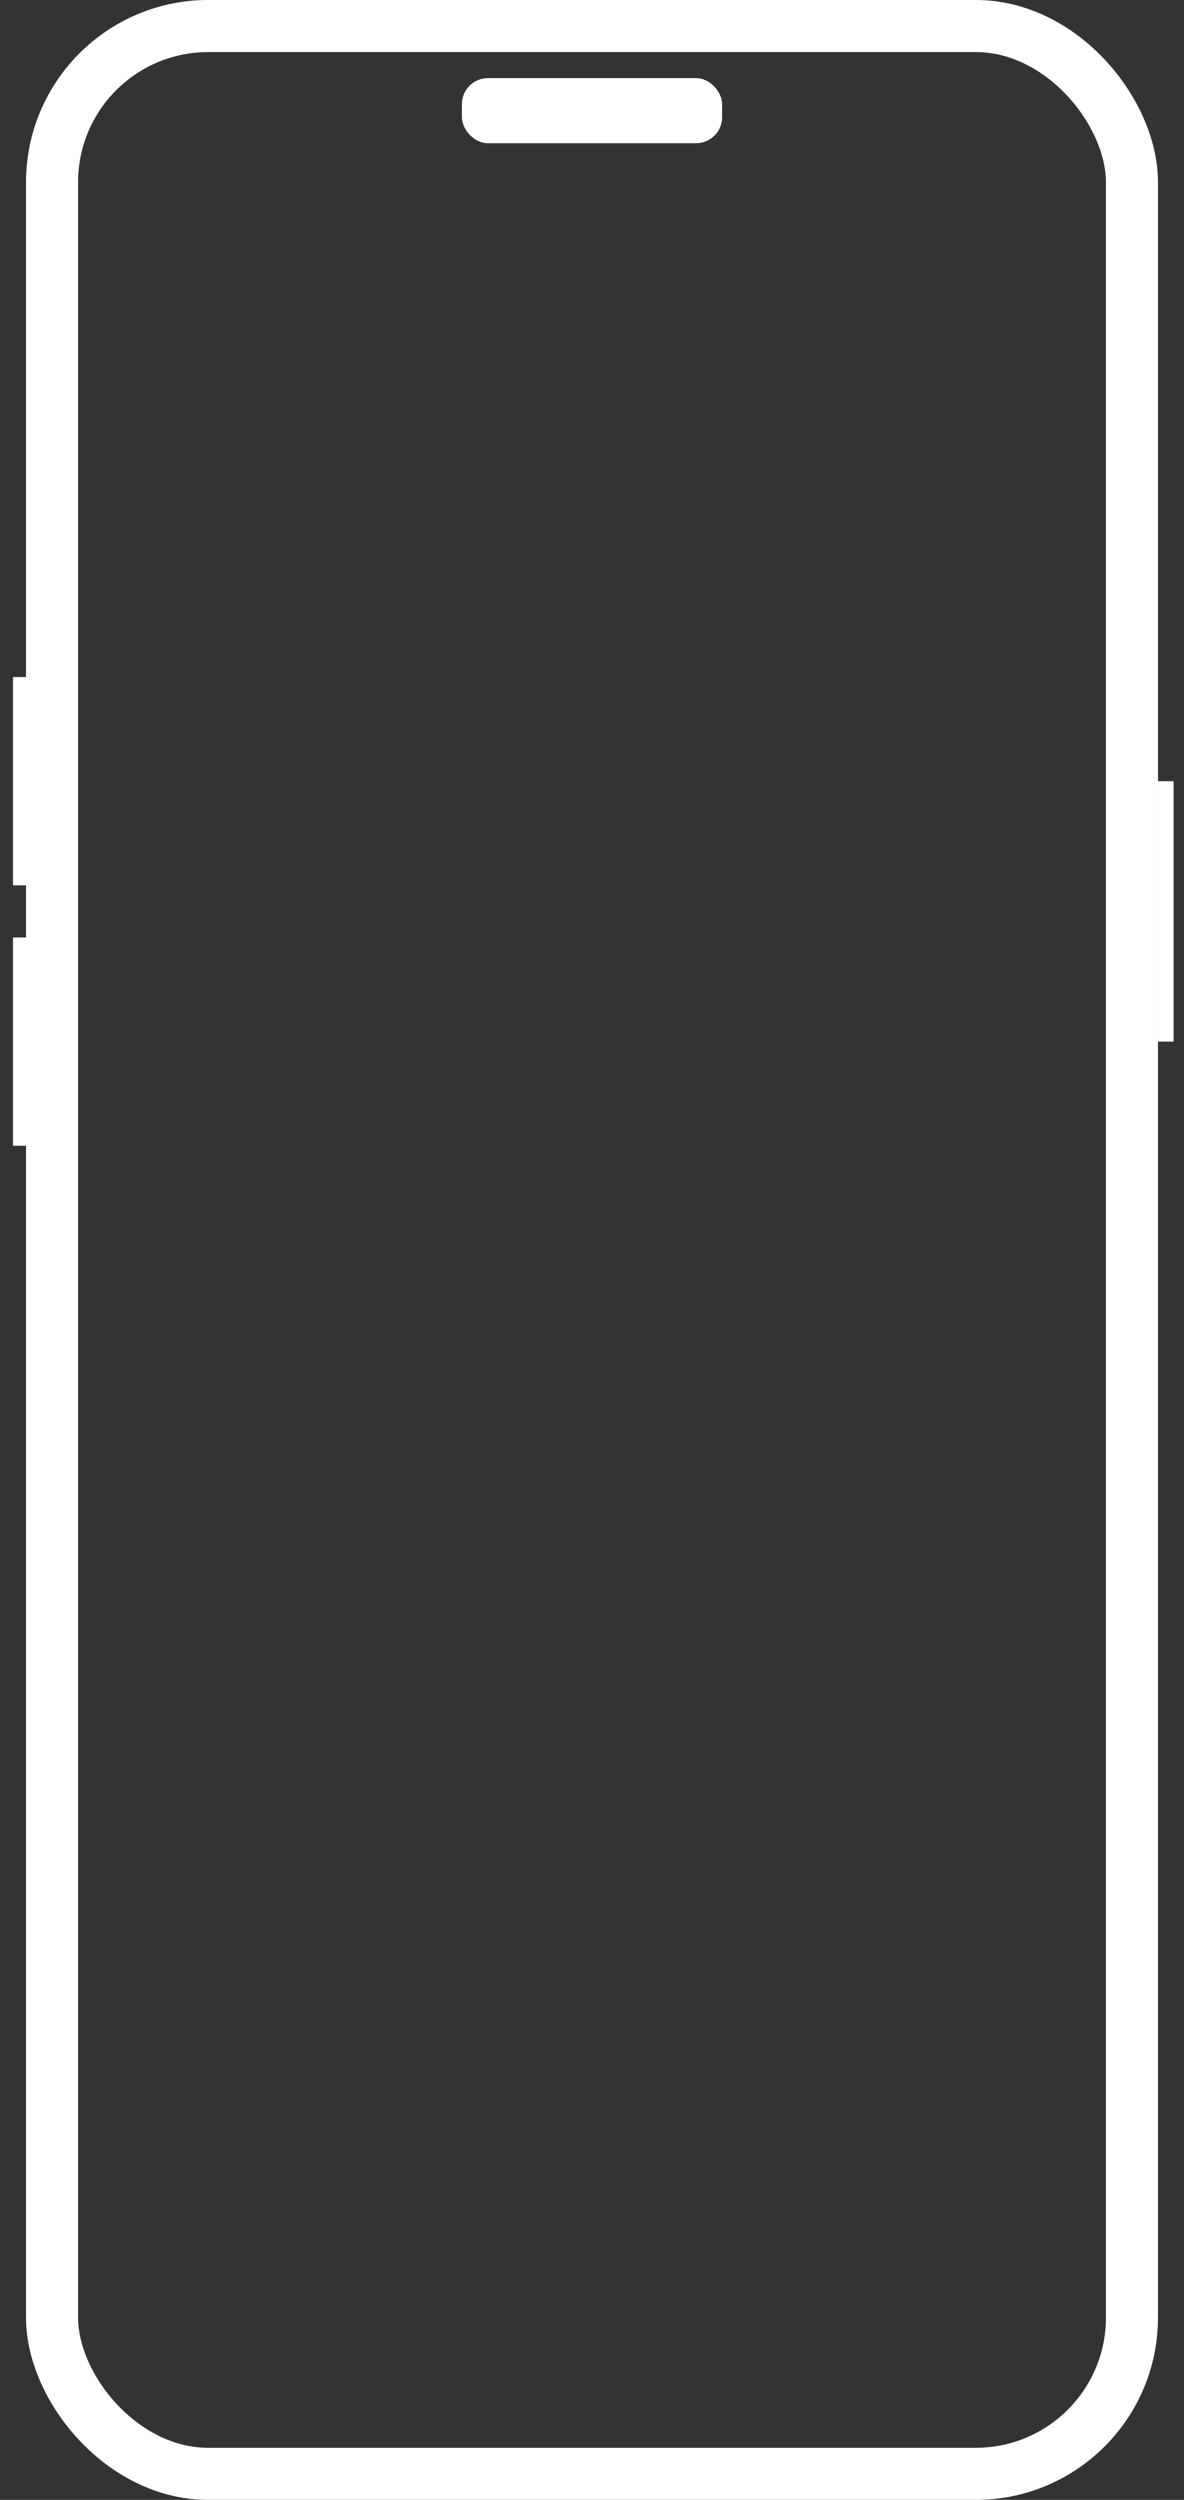 <svg width="910" height="1920" viewBox="0 0 910 1920" xmlns="http://www.w3.org/2000/svg">
  <rect x="0" y="0" width="910" height="1920" fill="#333333" stroke="none"/>
  <!-- Outer Frame -->
  <rect id="outer-frame" x="40" y="20" width="830" height="1880" rx="120" ry="120" fill="none" stroke="white" stroke-width="40"/>

  <!-- Inner Screen -->
  <rect id="inner-screen" x="60" y="40" width="790" height="1840" rx="120" ry="120" fill="transparent"/>


  
  <rect id="camera-notch" x="355" y="60" width="200" height="50"  rx="20" ry="20" fill="white"/>
  <!-- <circle id="camera-notch-circle" cx="525" cy="85" r="20" fill="#292929"/>
  <circle id="camera-notch-circle2" cx="525" cy="85" r="10" fill="white"/> -->


  <!-- Side Buttons (Power & Volume) -->
  <!-- Power Button on the Right (moved slightly inward) -->
  <rect id="power-button" x="890" y="600" width="12" height="200" rx="0" fill="white"/>
  
  <!-- Volume Buttons on the Left -->
  <rect id="volume-up-button" x="10" y="520" width="12" height="160" rx="0" fill="white"/>
  <rect id="volume-down-button" x="10" y="720" width="12" height="160" rx="0" fill="white"/>
</svg>